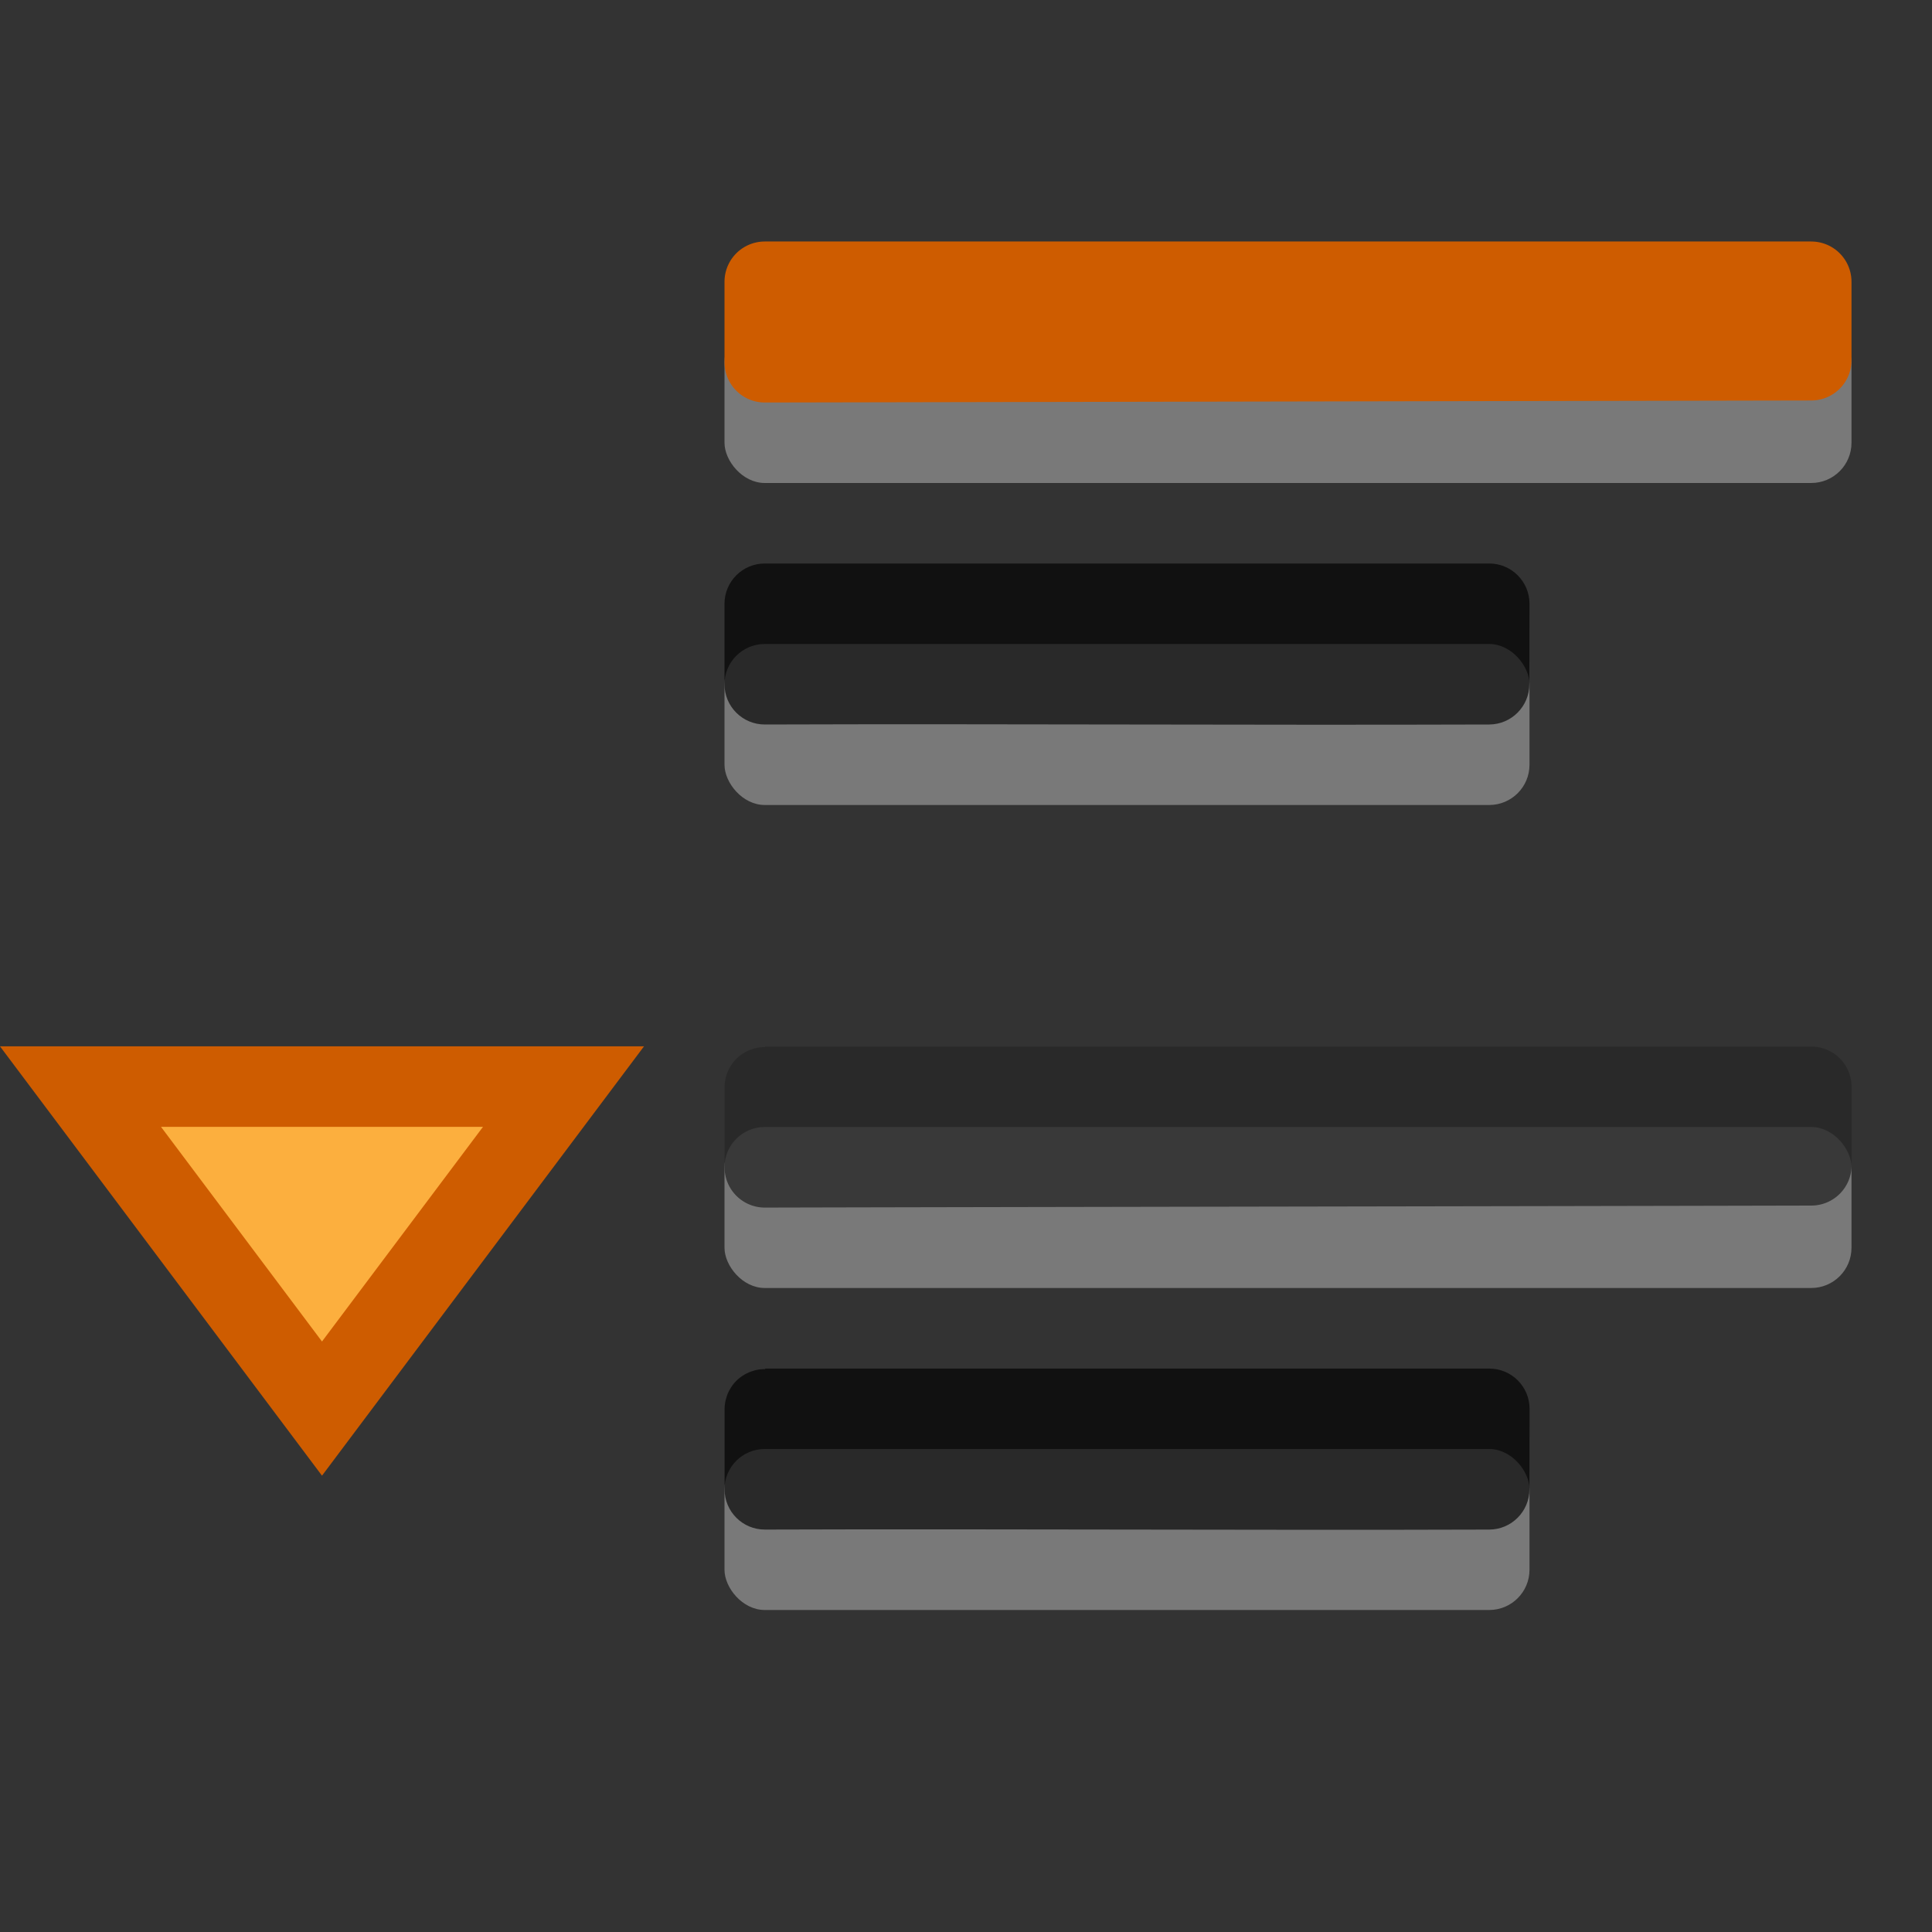 <?xml version="1.0" encoding="UTF-8" standalone="no"?>
<svg
   xmlns:dc="http://purl.org/dc/elements/1.1/"
   xmlns:cc="http://creativecommons.org/ns#"
   xmlns:rdf="http://www.w3.org/1999/02/22-rdf-syntax-ns#"
   xmlns:svg="http://www.w3.org/2000/svg"
   xmlns="http://www.w3.org/2000/svg"
   xmlns:sodipodi="http://sodipodi.sourceforge.net/DTD/sodipodi-0.dtd"
   xmlns:inkscape="http://www.inkscape.org/namespaces/inkscape"
   viewBox="0 0 24 24"
   version="1.1"
   id="svg12"
   sodipodi:docname="lc_outlineexpand.svg"
   inkscape:version="0.92.3 (2405546, 2018-03-11)"
   inkscape:export-filename="/home/rizmut/Documents/Rizmut/Github/libreoffice-style-elementary/images_elementary/cmd/lc_outlineexpandall.png"
   inkscape:export-xdpi="180"
   inkscape:export-ydpi="180">
  <rect x="0" y="0" width="24" height="24" fill="#333333" stroke="none"/>
  <defs
     id="defs16" />
  <sodipodi:namedview
     pagecolor="#ffffff"
     bordercolor="#666666"
     borderopacity="1"
     objecttolerance="10"
     gridtolerance="10"
     guidetolerance="10"
     inkscape:pageopacity="0"
     inkscape:pageshadow="2"
     inkscape:window-width="1366"
     inkscape:window-height="696"
     id="namedview14"
     showgrid="true"
     inkscape:zoom="19.666667"
     inkscape:cx="2.0821057"
     inkscape:cy="12.640543"
     inkscape:window-x="0"
     inkscape:window-y="0"
     inkscape:window-maximized="1"
     inkscape:current-layer="svg12">
    <inkscape:grid
       type="xygrid"
       id="grid840"
       spacingx="0.5"
       spacingy="0.5" />
  </sodipodi:namedview>
  <rect
     height="2"
     ry="0.5"
     width="10"
     x="9"
     y="8"
     id="rect840"
     style="opacity:0.35;fill:#ffffff;fill-opacity:0.978;stroke-width:1.333" />
  <rect
     style="opacity:0.35;fill:#ffffff;fill-opacity:0.978;stroke-width:1.333"
     id="rect838"
     y="18"
     x="9"
     width="10"
     ry="0.5"
     height="2" />
  <rect
     style="opacity:0.35;fill:#ffffff;fill-opacity:0.978;stroke-width:1.333"
     id="rect2"
     y="4"
     x="9"
     width="14"
     ry="0.5"
     height="2" />
  <rect
     height="2"
     ry="0.5"
     width="14"
     x="9"
     y="14"
     id="rect836"
     style="opacity:0.35;fill:#ffffff;fill-opacity:0.978;stroke-width:1.333" />
  <path
     d="m 9.5,7 c -0.276,2.76e-5 -0.5,0.224 -0.5,0.5 v 0.998 0.002 c 2.57e-5,0.277 0.225,0.501 0.502,0.5 C 12.501,8.99 15.499,9.01 18.5,9 18.775,8.999 18.998,8.775 18.998,8.5 L 19,7.5 c -2.8e-5,-0.276 -0.224,-0.5 -0.5,-0.5 h -9 z"
     id="path2"
     inkscape:connector-curvature="0"
     style="fill-opacity:0.659"
     sodipodi:nodetypes="ccccccccccc" />
  <path
     d="m9.5 3.5v.998.002c4.333-.01 8.667-.015 13-.025v-.975h-13z"
     fill="#ce5c00"
     stroke="#ce5c00"
     stroke-linecap="round"
     stroke-linejoin="round"
     id="path4" />
  <path
     d="m9.5 13 .008.008a.5.5 0 0 0 -.029 0 .5.5 0 0 0 -.051.004.5.5 0 0 0 -.096.025.5.5 0 0 0 -.205.137.5.5 0 0 0 -.031.039.5.5 0 0 0 -.027.043.5.5 0 0 0 -.023.043.5.5 0 0 0 -.018.047.5.5 0 0 0 -.023.098.5.5 0 0 0 -.004.057v.998.002a.5.5 0 0 0 .502.5c4.333-.01 8.666-.015 13-.025a.5.5 0 0 0 .498-.5v-.975a.5.5 0 0 0 -.5-.5h-13z"
     fill="#ce5c00"
     id="path6"
     style="fill:#272727;fill-opacity:0.776" />
  <path
     d="m 9.5,17 0.008,0.008 c -0.01,-2.86e-4 -0.02,-2.86e-4 -0.029,0 -0.017,4.37e-4 -0.034,0.002 -0.051,0.004 -0.033,0.005 -0.065,0.014 -0.096,0.025 -0.079,0.028 -0.149,0.075 -0.205,0.137 -0.011,0.012 -0.021,0.026 -0.031,0.039 -0.01,0.014 -0.019,0.028 -0.027,0.043 -0.009,0.014 -0.016,0.028 -0.023,0.043 -0.007,0.015 -0.013,0.031 -0.018,0.047 -0.011,0.032 -0.019,0.064 -0.023,0.098 -0.002,0.019 -0.004,0.038 -0.004,0.057 v 0.998 0.002 c 2.57e-5,0.277 0.225,0.501 0.502,0.5 2.999,-0.01 5.998,0.01 8.998,-4.6e-5 0.275,-0.001 0.498,-0.225 0.498,-0.5 l 0.002,-1 c -2.8e-5,-0.276 -0.224,-0.5 -0.5,-0.5 H 9.5 Z"
     id="path8"
     inkscape:connector-curvature="0"
     style="fill-opacity:0.659"
     sodipodi:nodetypes="ccccccccccccccccccccc" />
  <path
     d="m4 17.498-3-4h6z"
     fill="#fcaf3e"
     stroke="#ce5c00"
     id="path10" />
</svg>
